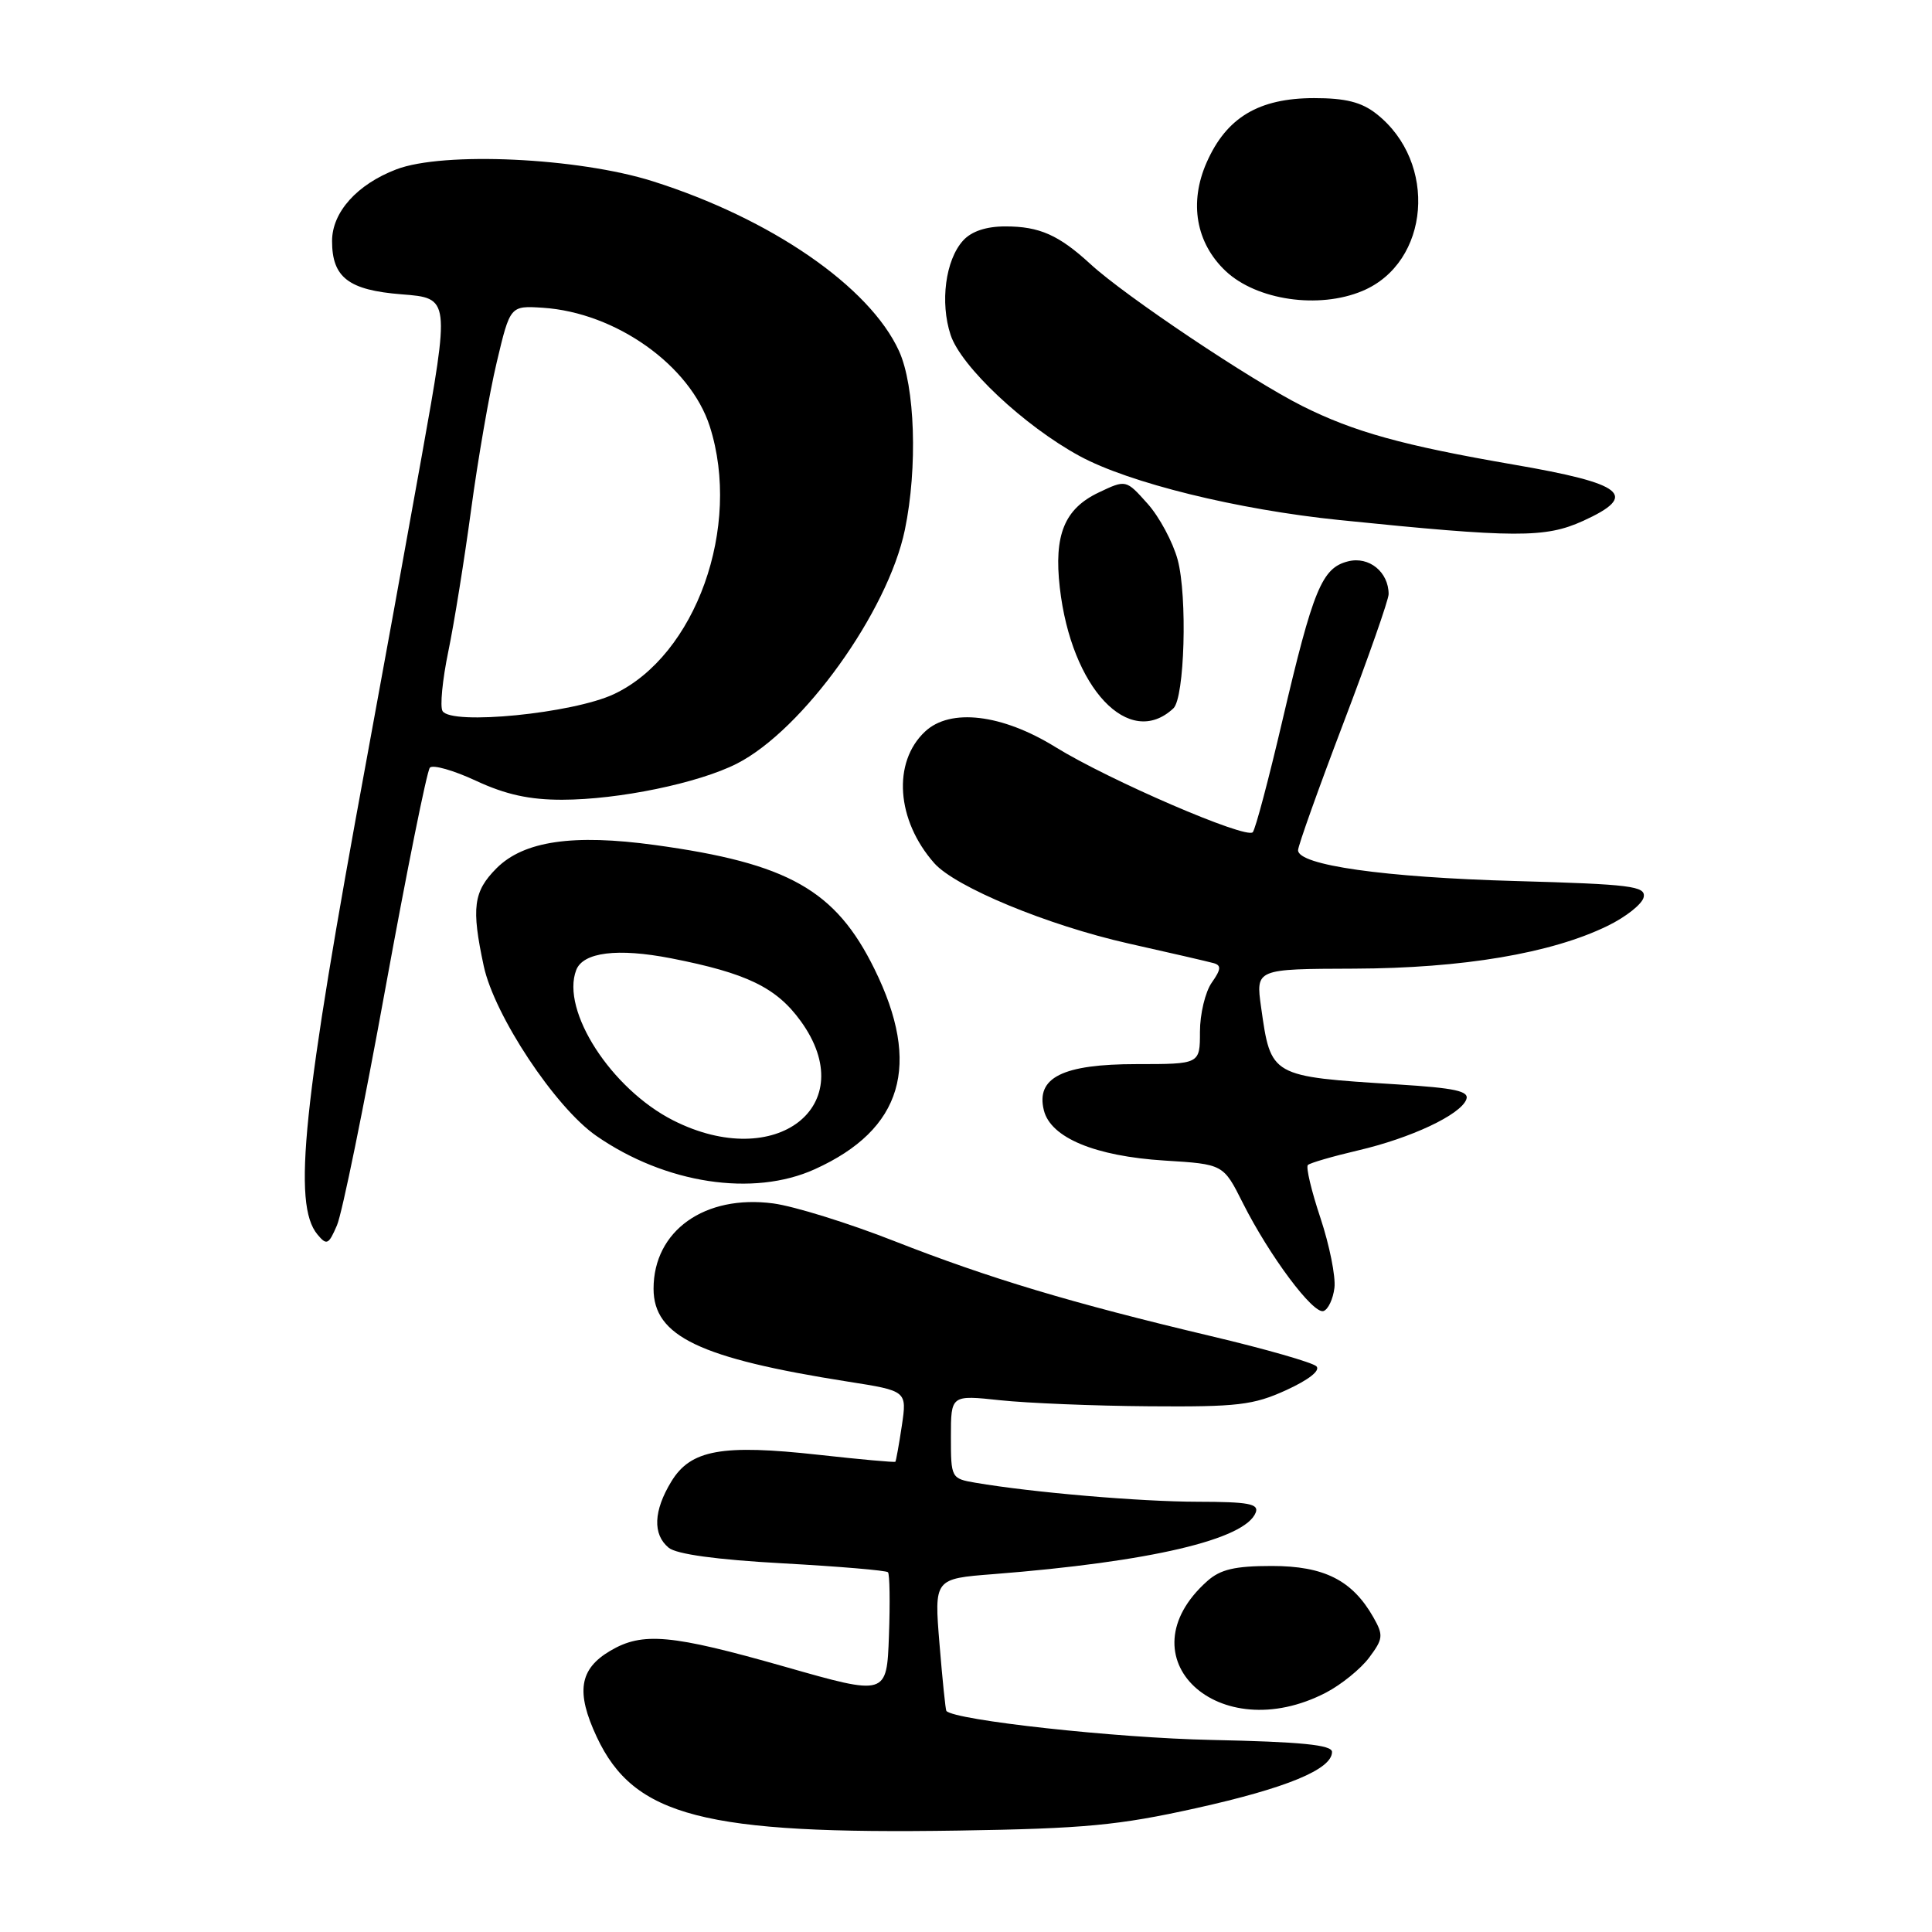 <?xml version="1.0" encoding="UTF-8" standalone="no"?>
<!DOCTYPE svg PUBLIC "-//W3C//DTD SVG 1.1//EN" "http://www.w3.org/Graphics/SVG/1.1/DTD/svg11.dtd" >
<svg xmlns="http://www.w3.org/2000/svg" xmlns:xlink="http://www.w3.org/1999/xlink" version="1.1" viewBox="0 0 256 256">
 <g >
 <path fill="currentColor"
d=" M 158.45 239.60 C 170.49 236.93 176.50 234.44 176.50 232.14 C 176.50 231.21 172.45 230.80 160.50 230.55 C 147.90 230.29 126.53 227.95 125.40 226.71 C 125.29 226.60 124.88 222.61 124.49 217.85 C 123.78 209.19 123.78 209.19 131.64 208.58 C 152.42 206.95 165.02 203.99 166.39 200.42 C 166.84 199.26 165.41 199.00 158.72 198.99 C 151.07 198.98 136.80 197.76 129.25 196.47 C 126.04 195.92 126.00 195.84 126.00 190.38 C 126.00 184.84 126.00 184.84 132.53 185.54 C 136.12 185.92 145.01 186.29 152.28 186.34 C 163.98 186.43 166.07 186.19 170.43 184.20 C 173.42 182.83 174.99 181.60 174.43 181.04 C 173.92 180.54 167.65 178.74 160.50 177.05 C 141.99 172.66 131.09 169.39 118.50 164.45 C 112.45 162.07 105.23 159.83 102.46 159.46 C 93.37 158.26 86.60 163.08 86.60 170.76 C 86.60 177.06 92.71 179.98 112.34 183.07 C 120.18 184.30 120.18 184.30 119.50 188.90 C 119.12 191.43 118.73 193.58 118.64 193.69 C 118.54 193.79 113.97 193.38 108.48 192.77 C 95.65 191.35 91.52 192.10 88.96 196.30 C 86.59 200.19 86.46 203.31 88.60 205.08 C 89.63 205.94 94.96 206.67 103.71 207.15 C 111.15 207.56 117.43 208.09 117.66 208.33 C 117.89 208.56 117.95 212.34 117.79 216.73 C 117.50 224.70 117.50 224.70 104.00 220.85 C 88.93 216.56 85.15 216.21 80.86 218.74 C 76.76 221.16 76.28 224.20 79.08 230.17 C 84.01 240.69 93.31 243.09 127.00 242.56 C 143.70 242.30 148.22 241.87 158.45 239.60 Z  M 175.70 224.28 C 177.73 223.22 180.30 221.14 181.42 219.64 C 183.28 217.15 183.33 216.68 181.98 214.30 C 179.19 209.39 175.45 207.50 168.53 207.50 C 163.62 207.50 161.71 207.95 159.97 209.50 C 148.62 219.62 161.45 231.67 175.70 224.28 Z  M 176.82 170.64 C 177.00 169.15 176.16 164.99 174.97 161.40 C 173.77 157.81 173.02 154.65 173.30 154.37 C 173.57 154.10 176.56 153.23 179.93 152.44 C 186.97 150.80 193.51 147.72 194.29 145.69 C 194.72 144.58 192.86 144.17 185.16 143.69 C 168.32 142.63 168.40 142.68 167.10 133.45 C 166.39 128.39 166.39 128.39 179.44 128.35 C 193.82 128.30 205.56 126.32 213.00 122.69 C 215.47 121.49 217.64 119.76 217.80 118.86 C 218.07 117.42 216.12 117.17 200.80 116.74 C 183.43 116.26 172.00 114.64 172.00 112.66 C 172.00 112.08 174.70 104.51 178.00 95.84 C 181.30 87.17 184.00 79.47 184.00 78.73 C 184.00 75.79 181.40 73.68 178.63 74.38 C 175.16 75.25 174.01 78.04 169.92 95.50 C 168.12 103.20 166.36 109.85 166.00 110.27 C 165.19 111.25 146.95 103.38 139.85 98.99 C 132.77 94.61 125.91 93.80 122.57 96.94 C 118.23 101.01 118.77 108.68 123.79 114.37 C 126.59 117.54 138.81 122.60 149.50 125.01 C 155.00 126.24 160.09 127.42 160.81 127.62 C 161.85 127.91 161.80 128.45 160.56 130.21 C 159.70 131.44 159.00 134.37 159.00 136.72 C 159.00 141.00 159.00 141.00 150.61 141.00 C 140.80 141.00 137.23 142.78 138.32 147.13 C 139.23 150.76 145.10 153.20 154.30 153.78 C 162.10 154.26 162.10 154.26 164.67 159.38 C 168.20 166.40 174.00 174.17 175.37 173.72 C 175.99 173.51 176.64 172.13 176.82 170.64 Z  M 51.06 131.00 C 53.92 115.32 56.57 102.15 56.96 101.72 C 57.35 101.29 60.10 102.07 63.08 103.46 C 66.99 105.28 70.17 105.98 74.50 105.97 C 81.98 105.96 92.57 103.77 97.65 101.18 C 106.39 96.72 117.65 81.05 119.90 70.20 C 121.61 61.98 121.25 51.15 119.12 46.50 C 115.22 37.97 102.15 28.97 86.50 24.02 C 76.61 20.89 58.74 20.06 52.52 22.44 C 47.31 24.43 44.00 28.12 44.00 31.94 C 44.00 36.77 46.19 38.45 53.23 39.00 C 59.63 39.50 59.63 39.50 55.87 60.50 C 53.80 72.05 50.53 90.05 48.60 100.50 C 40.09 146.55 38.74 159.57 42.06 163.57 C 43.29 165.05 43.54 164.94 44.65 162.36 C 45.33 160.79 48.21 146.68 51.06 131.00 Z  M 107.98 154.92 C 119.59 149.66 122.14 141.11 115.87 128.40 C 110.72 117.93 104.45 114.39 86.79 111.97 C 75.92 110.48 69.41 111.44 65.80 115.04 C 62.72 118.13 62.44 120.28 64.10 128.01 C 65.50 134.55 73.58 146.75 79.02 150.51 C 88.16 156.85 99.82 158.63 107.98 154.92 Z  M 155.48 93.86 C 156.97 92.47 157.35 79.02 156.05 74.18 C 155.42 71.84 153.62 68.48 152.05 66.73 C 149.20 63.54 149.20 63.54 145.58 65.26 C 141.04 67.42 139.63 70.88 140.43 77.87 C 141.95 91.19 149.62 99.34 155.48 93.86 Z  M 209.75 69.03 C 217.21 65.64 215.29 64.09 200.50 61.55 C 185.90 59.03 179.41 57.23 172.58 53.81 C 165.76 50.39 149.08 39.22 144.50 35.00 C 140.30 31.14 137.74 30.00 133.22 30.00 C 130.67 30.00 128.72 30.65 127.61 31.88 C 125.28 34.45 124.54 40.07 125.96 44.38 C 127.34 48.57 135.72 56.44 143.04 60.42 C 149.59 63.99 163.97 67.53 177.50 68.91 C 200.84 71.29 204.74 71.30 209.75 69.03 Z  M 180.51 38.56 C 189.49 34.81 190.55 21.51 182.39 15.09 C 180.41 13.53 178.30 13.00 174.12 13.00 C 166.79 13.01 162.52 15.56 159.89 21.52 C 157.53 26.86 158.47 32.21 162.42 35.93 C 166.53 39.78 174.73 40.98 180.51 38.56 Z  M 58.64 94.22 C 58.28 93.64 58.62 90.10 59.40 86.34 C 60.18 82.58 61.54 74.10 62.43 67.50 C 63.32 60.90 64.84 52.12 65.82 48.00 C 67.60 40.50 67.60 40.50 71.94 40.78 C 81.61 41.42 91.46 48.42 94.05 56.50 C 98.30 69.79 92.20 86.86 81.36 91.97 C 75.93 94.53 59.81 96.13 58.64 94.22 Z  M 89.21 148.46 C 81.00 144.30 74.29 133.91 76.35 128.54 C 77.26 126.17 81.84 125.60 88.92 126.98 C 98.94 128.94 102.87 130.84 106.10 135.30 C 114.22 146.50 102.85 155.36 89.21 148.46 Z "/>
</g>
</svg>